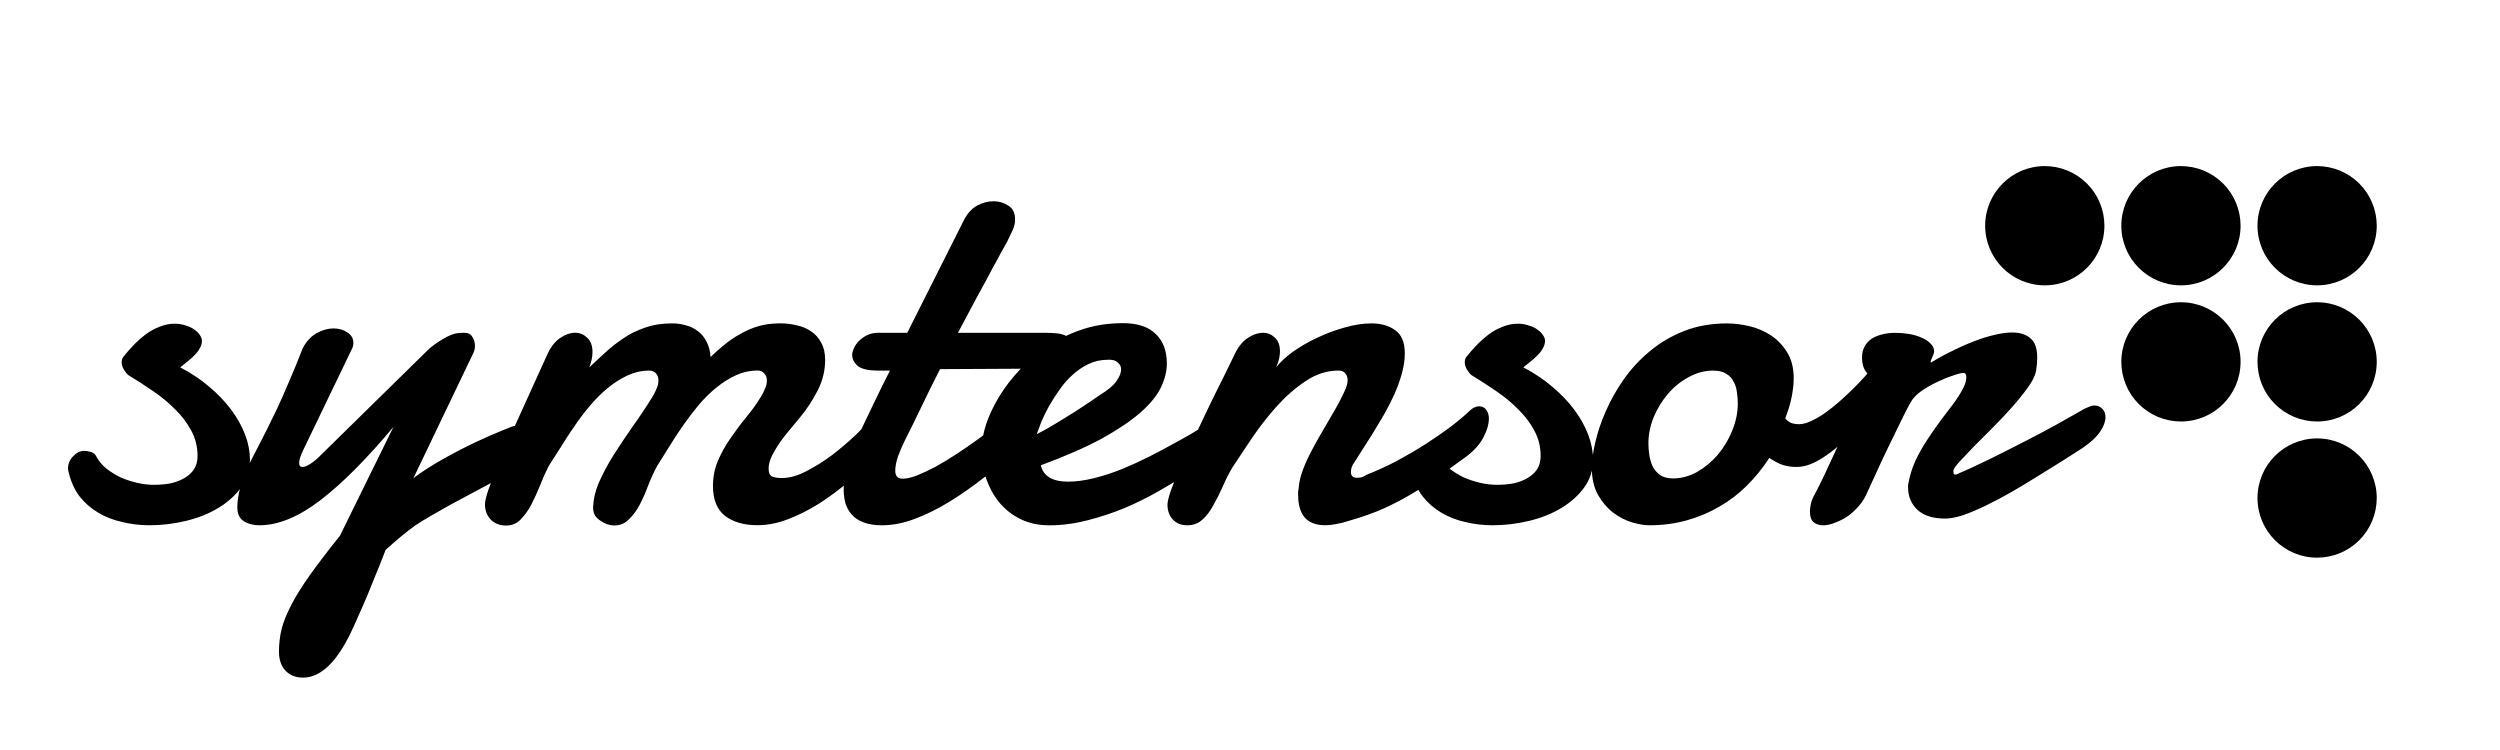 <svg version="1.1" viewBox="0.0 0.0 133.333 40.0" fill="none" stroke="none" stroke-linecap="square" stroke-miterlimit="10" xmlns:xlink="http://www.w3.org/1999/xlink" xmlns="http://www.w3.org/2000/svg"><clipPath id="p.0"><path d="m0 0l133.333 0l0 40.0l-133.333 0l0 -40.0z" clip-rule="nonzero"/></clipPath><g clip-path="url(#p.0)"><path fill="#000000" fill-opacity="0.0" d="m0 0l133.333 0l0 40.0l-133.333 0z" fill-rule="evenodd"/><path fill="#000000" fill-opacity="0.0" d="m3.003 -4.065l123.874 0l0 40.913l-123.874 0z" fill-rule="evenodd"/><path fill="#000000" d="m9.612 19.593q0.875 0.453 1.562 1.047q0.688 0.578 1.172 1.234q0.484 0.656 0.734 1.328q0.25 0.672 0.25 1.312q0 0.828 -0.469 1.484q-0.469 0.641 -1.219 1.094q-0.75 0.453 -1.719 0.688q-0.969 0.234 -1.953 0.234q-0.75 0 -1.453 -0.172q-0.703 -0.156 -1.281 -0.5q-0.578 -0.344 -1.0 -0.875q-0.406 -0.547 -0.578 -1.297q-0.031 -0.109 -0.031 -0.172q0 -0.391 0.281 -0.672q0.266 -0.281 0.594 -0.281q0.156 0 0.344 0.062q0.203 0.047 0.297 0.25q0.188 0.344 0.516 0.625q0.344 0.266 0.75 0.469q0.422 0.188 0.891 0.297q0.469 0.109 0.906 0.109q0.469 0 0.891 -0.078q0.422 -0.094 0.734 -0.281q0.328 -0.188 0.516 -0.469q0.188 -0.297 0.188 -0.719q0 -0.719 -0.328 -1.328q-0.328 -0.625 -0.859 -1.141q-0.516 -0.531 -1.188 -0.984q-0.656 -0.453 -1.328 -0.859q-0.062 -0.047 -0.203 -0.25q-0.141 -0.219 -0.141 -0.422q0 -0.172 0.078 -0.281q0.234 -0.297 0.531 -0.609q0.297 -0.312 0.641 -0.578q0.344 -0.266 0.75 -0.422q0.406 -0.172 0.828 -0.172q0.312 0 0.578 0.094q0.281 0.078 0.469 0.219q0.188 0.125 0.297 0.297q0.109 0.156 0.109 0.297q0 0.203 -0.109 0.391q-0.094 0.188 -0.266 0.359q-0.156 0.172 -0.375 0.344q-0.203 0.172 -0.406 0.328zm13.297 -1.016q0.391 -0.312 0.672 -0.469q0.281 -0.172 0.484 -0.25q0.203 -0.078 0.359 -0.094q0.172 -0.016 0.344 -0.016q0.297 0 0.422 0.219q0.141 0.219 0.141 0.469q0 0.203 -0.078 0.375l-3.203 6.688q0.688 -0.516 1.578 -1.016q0.891 -0.5 1.719 -0.891q0.828 -0.391 1.422 -0.625q0.594 -0.25 0.672 -0.25q0.359 0 0.625 0.281q0.281 0.266 0.281 0.672q0 0.375 -0.281 0.797q-0.281 0.406 -0.984 0.797q-1.0 0.562 -1.75 0.953q-0.734 0.391 -1.312 0.703q-0.562 0.312 -1.016 0.578q-0.438 0.25 -0.844 0.516q-0.391 0.281 -0.766 0.594q-0.375 0.312 -0.828 0.719q-0.328 0.859 -0.656 1.641q-0.312 0.797 -0.578 1.391q-0.266 0.609 -0.438 0.984q-0.172 0.375 -0.188 0.406q-1.156 2.391 -2.547 2.391q-0.578 0 -0.938 -0.375q-0.344 -0.375 -0.344 -1.016q0 -0.609 0.141 -1.203q0.156 -0.594 0.531 -1.312q0.375 -0.719 1 -1.594q0.625 -0.875 1.578 -2.062l2.859 -5.813q-2.141 2.562 -3.891 3.906q-1.75 1.344 -3.266 1.344q-0.484 0 -0.828 -0.219q-0.344 -0.219 -0.344 -0.734q0 -0.719 0.344 -1.625q0.188 -0.484 0.391 -0.891q0.203 -0.406 0.422 -0.812q0.219 -0.422 0.453 -0.891q0.234 -0.469 0.516 -1.062q0.281 -0.594 0.609 -1.375q0.344 -0.781 0.75 -1.828q0.297 -0.562 0.75 -0.812q0.453 -0.25 0.891 -0.25q0.438 0 0.75 0.219q0.312 0.203 0.312 0.547q0 0.172 -0.062 0.297l-2.625 5.453q-0.203 0.422 -0.203 0.656q0 0.219 0.172 0.219q0.156 0 0.406 -0.156q0.25 -0.156 0.453 -0.359l5.922 -5.812zm8.722 8.594q0 -0.688 0.297 -1.406q0.312 -0.719 0.781 -1.469q0.484 -0.766 1.031 -1.547q0.562 -0.781 1.062 -1.594q0.141 -0.234 0.219 -0.438q0.094 -0.203 0.094 -0.422q0 -0.234 -0.125 -0.375q-0.125 -0.156 -0.375 -0.156q-0.578 0 -1.125 0.25q-0.547 0.25 -1.047 0.656q-0.5 0.406 -0.953 0.938q-0.453 0.531 -0.844 1.109q-0.391 0.562 -0.734 1.125q-0.344 0.547 -0.641 1.0q-0.25 0.484 -0.469 1.047q-0.219 0.547 -0.469 1.031q-0.25 0.469 -0.562 0.781q-0.312 0.328 -0.781 0.328q-0.516 0 -0.828 -0.328q-0.297 -0.328 -0.297 -0.797q0 -0.25 0.188 -0.797q0.188 -0.547 0.484 -1.266q0.297 -0.719 0.656 -1.531q0.375 -0.828 0.734 -1.625q0.375 -0.812 0.688 -1.516q0.328 -0.703 0.547 -1.203q0.266 -0.625 0.688 -0.922q0.422 -0.297 0.828 -0.297q0.359 0 0.641 0.266q0.281 0.266 0.281 0.766q0 0.375 -0.172 0.812q0.391 -0.359 0.828 -0.766q0.453 -0.422 0.969 -0.766q0.516 -0.359 1.156 -0.578q0.656 -0.234 1.453 -0.234q0.406 0 0.766 0.109q0.359 0.094 0.625 0.312q0.281 0.203 0.453 0.547q0.188 0.344 0.219 0.828q0.328 -0.328 0.719 -0.641q0.391 -0.328 0.844 -0.578q0.453 -0.266 0.969 -0.422q0.531 -0.156 1.188 -0.156q0.469 0 0.891 0.109q0.438 0.094 0.766 0.328q0.344 0.234 0.531 0.609q0.203 0.359 0.203 0.906q0 0.859 -0.406 1.641q-0.391 0.766 -0.922 1.406q-0.172 0.219 -0.453 0.547q-0.281 0.328 -0.562 0.703q-0.266 0.375 -0.469 0.766q-0.203 0.391 -0.203 0.734q0 0.328 0.188 0.422q0.203 0.078 0.516 0.078q0.609 0 1.297 -0.359q0.703 -0.359 1.375 -0.859q0.672 -0.516 1.25 -1.062q0.578 -0.562 0.922 -0.938q0.078 -0.094 0.188 -0.141q0.125 -0.047 0.234 -0.047q0.266 0 0.469 0.234q0.203 0.234 0.203 0.609q0 0.281 -0.172 0.625q-0.172 0.344 -0.578 0.672q-0.781 0.75 -1.594 1.438q-0.797 0.672 -1.625 1.203q-0.828 0.516 -1.656 0.828q-0.812 0.313 -1.625 0.313q-1.062 0 -1.719 -0.5q-0.641 -0.5 -0.641 -1.594q0 -0.719 0.266 -1.344q0.266 -0.625 0.672 -1.203q0.406 -0.594 0.844 -1.125q0.453 -0.547 0.781 -1.094q0.141 -0.234 0.219 -0.438q0.094 -0.203 0.094 -0.422q0 -0.234 -0.141 -0.375q-0.125 -0.156 -0.359 -0.156q-0.594 0 -1.141 0.25q-0.547 0.25 -1.047 0.656q-0.5 0.406 -0.953 0.938q-0.438 0.531 -0.844 1.109q-0.391 0.562 -0.734 1.125q-0.344 0.547 -0.625 1.0q-0.266 0.484 -0.484 1.047q-0.203 0.547 -0.453 1.031q-0.25 0.469 -0.578 0.781q-0.312 0.328 -0.781 0.328q-0.172 0 -0.375 -0.062q-0.188 -0.063 -0.359 -0.188q-0.172 -0.109 -0.281 -0.266q-0.094 -0.156 -0.109 -0.344zm18.507 -7.484q-0.531 1.031 -1.0 2.016q-0.469 0.984 -0.891 1.812q-0.172 0.344 -0.344 0.797q-0.156 0.453 -0.156 0.797q0 0.203 0.094 0.312q0.094 0.109 0.312 0.109q0.297 0 0.75 -0.172q0.469 -0.188 1.0 -0.469q0.531 -0.297 1.109 -0.672q0.594 -0.391 1.156 -0.797q0.562 -0.406 1.078 -0.812q0.516 -0.406 0.922 -0.75q0.234 -0.156 0.422 -0.156q0.25 0 0.406 0.219q0.156 0.203 0.156 0.531q0 0.328 -0.156 0.672q-0.156 0.344 -0.578 0.672q-0.922 0.859 -1.875 1.625q-0.953 0.75 -1.891 1.328q-0.938 0.578 -1.859 0.922q-0.906 0.344 -1.766 0.344q-0.578 0 -0.969 -0.156q-0.391 -0.141 -0.625 -0.406q-0.234 -0.266 -0.344 -0.609q-0.094 -0.359 -0.094 -0.766q0 -0.719 0.234 -1.484q0.25 -0.781 0.562 -1.391q0.422 -0.891 0.844 -1.766q0.422 -0.875 0.828 -1.672l-0.609 0q-0.812 0 -1.109 -0.25q-0.297 -0.266 -0.297 -0.594q0 -0.141 0.094 -0.344q0.094 -0.219 0.266 -0.391q0.188 -0.188 0.438 -0.312q0.266 -0.125 0.594 -0.125l1.547 0l3.016 -6.0q0.281 -0.547 0.703 -0.781q0.422 -0.234 0.891 -0.234q0.422 0 0.781 0.234q0.359 0.219 0.359 0.75q0 0.266 -0.125 0.547q-0.125 0.281 -0.312 0.656q-0.141 0.234 -0.328 0.578q-0.172 0.344 -0.391 0.719q-0.203 0.375 -0.422 0.797q-0.219 0.406 -0.438 0.797q-0.484 0.922 -1.031 1.938l4.672 0q0.344 0 0.625 0.031q0.281 0.031 0.484 0.141q0.219 0.109 0.328 0.297q0.125 0.188 0.125 0.5q0 0.156 -0.062 0.312q-0.047 0.156 -0.188 0.297q-0.125 0.125 -0.375 0.219q-0.234 0.078 -0.594 0.109l-5.969 0.031zm9.217 -0.484q-0.078 -0.016 -0.141 -0.016q-0.047 0 -0.125 0q-0.547 0 -1.016 0.219q-0.469 0.219 -0.859 0.578q-0.391 0.344 -0.703 0.797q-0.312 0.438 -0.562 0.875q-0.234 0.422 -0.406 0.828q-0.156 0.406 -0.25 0.672q0.5 -0.25 1.031 -0.578q0.547 -0.328 1.016 -0.625q0.484 -0.312 0.828 -0.547q0.359 -0.25 0.5 -0.344q0.641 -0.391 0.875 -0.734q0.25 -0.359 0.25 -0.625q0 -0.203 -0.141 -0.328q-0.125 -0.141 -0.297 -0.172zm0.516 -1.969q1.188 0 1.766 0.578q0.594 0.562 0.594 1.578q0 0.609 -0.312 1.266q-0.312 0.656 -1.094 1.344q-0.766 0.672 -2.062 1.391q-1.297 0.703 -3.25 1.422q0.078 0.406 0.438 0.641q0.375 0.234 1.0 0.234q0.656 0 1.406 -0.188q0.75 -0.188 1.484 -0.484q0.75 -0.312 1.438 -0.656q0.703 -0.359 1.266 -0.672q0.578 -0.312 0.953 -0.531q0.375 -0.234 0.516 -0.297q0.125 -0.094 0.234 -0.094q0.109 -0.016 0.188 -0.016q0.172 0 0.281 0.078q0.125 0.078 0.203 0.188q0.078 0.094 0.109 0.219q0.031 0.125 0.031 0.219q0 0.125 -0.031 0.312q-0.031 0.172 -0.219 0.391q-0.078 0.078 -0.484 0.391q-0.406 0.312 -1.047 0.75q-0.641 0.422 -1.5 0.906q-0.844 0.484 -1.797 0.891q-0.953 0.391 -1.984 0.656q-1.031 0.266 -2.031 0.266q-0.859 0 -1.531 -0.328q-0.672 -0.328 -1.141 -0.891q-0.453 -0.562 -0.703 -1.281q-0.234 -0.734 -0.234 -1.547q0 -0.609 0.234 -1.344q0.25 -0.734 0.703 -1.484q0.453 -0.75 1.125 -1.453q0.672 -0.703 1.5 -1.25q0.828 -0.547 1.812 -0.875q1.0 -0.328 2.141 -0.328zm5.941 1.734q0.281 -0.625 0.703 -0.922q0.438 -0.297 0.859 -0.297q0.344 0 0.609 0.25q0.281 0.25 0.281 0.734q0 0.188 -0.047 0.406q-0.047 0.203 -0.156 0.453q0.312 -0.406 0.891 -0.828q0.594 -0.422 1.297 -0.75q0.719 -0.344 1.469 -0.547q0.75 -0.219 1.422 -0.219q0.766 0 1.266 0.359q0.516 0.359 0.516 1.234q0 0.516 -0.156 1.078q-0.156 0.562 -0.406 1.125q-0.25 0.547 -0.562 1.094q-0.312 0.531 -0.609 1.016q-0.297 0.469 -0.547 0.859q-0.25 0.391 -0.406 0.641q-0.188 0.234 -0.188 0.531q0 0.125 0.078 0.219q0.078 0.078 0.234 0.078q0.094 0 0.219 -0.016q0.141 -0.031 0.328 -0.156q0.766 -0.297 1.578 -0.719q0.812 -0.438 1.547 -0.906q0.75 -0.484 1.375 -0.953q0.625 -0.484 1.031 -0.875q0.125 -0.109 0.234 -0.141q0.109 -0.047 0.219 -0.047q0.234 0 0.375 0.188q0.141 0.188 0.141 0.469q0 0.438 -0.281 0.984q-0.281 0.547 -0.891 1.016q-0.812 0.594 -1.5 1.078q-0.672 0.484 -1.391 0.906q-0.703 0.422 -1.516 0.797q-0.797 0.359 -1.891 0.672q-0.375 0.125 -0.688 0.172q-0.297 0.062 -0.562 0.062q-0.75 0 -1.109 -0.422q-0.344 -0.422 -0.344 -1.188q0 -0.094 0 -0.188q0.016 -0.094 0.031 -0.203q0.031 -0.453 0.234 -0.984q0.203 -0.531 0.5 -1.078q0.297 -0.562 0.625 -1.109q0.328 -0.562 0.609 -1.047q0.281 -0.5 0.453 -0.875q0.188 -0.391 0.188 -0.641q0 -0.219 -0.125 -0.359q-0.109 -0.156 -0.359 -0.156q-0.906 0 -1.734 0.547q-0.828 0.547 -1.547 1.344q-0.703 0.781 -1.312 1.672q-0.594 0.891 -1.062 1.594q-0.281 0.469 -0.516 1.016q-0.234 0.531 -0.5 1.0q-0.25 0.469 -0.578 0.766q-0.328 0.313 -0.813 0.313q-0.5 0 -0.781 -0.313q-0.281 -0.312 -0.281 -0.781q0 -0.234 0.188 -0.781q0.203 -0.547 0.516 -1.266q0.328 -0.719 0.719 -1.531q0.391 -0.828 0.781 -1.641q0.391 -0.812 0.75 -1.516q0.359 -0.719 0.594 -1.219zm15.431 0.625q0.875 0.453 1.562 1.047q0.688 0.578 1.172 1.234q0.484 0.656 0.734 1.328q0.25 0.672 0.25 1.312q0 0.828 -0.469 1.484q-0.469 0.641 -1.219 1.094q-0.75 0.453 -1.719 0.688q-0.969 0.234 -1.953 0.234q-0.75 0 -1.453 -0.172q-0.703 -0.156 -1.281 -0.5q-0.578 -0.344 -1.0 -0.875q-0.406 -0.547 -0.578 -1.297q-0.031 -0.109 -0.031 -0.172q0 -0.391 0.281 -0.672q0.266 -0.281 0.594 -0.281q0.156 0 0.344 0.062q0.203 0.047 0.297 0.25q0.188 0.344 0.516 0.625q0.344 0.266 0.75 0.469q0.422 0.188 0.891 0.297q0.469 0.109 0.906 0.109q0.469 0 0.891 -0.078q0.422 -0.094 0.734 -0.281q0.328 -0.188 0.516 -0.469q0.188 -0.297 0.188 -0.719q0 -0.719 -0.328 -1.328q-0.328 -0.625 -0.859 -1.141q-0.516 -0.531 -1.188 -0.984q-0.656 -0.453 -1.328 -0.859q-0.062 -0.047 -0.203 -0.25q-0.141 -0.219 -0.141 -0.422q0 -0.172 0.078 -0.281q0.234 -0.297 0.531 -0.609q0.297 -0.312 0.641 -0.578q0.344 -0.266 0.75 -0.422q0.406 -0.172 0.828 -0.172q0.312 0 0.578 0.094q0.281 0.078 0.469 0.219q0.188 0.125 0.297 0.297q0.109 0.156 0.109 0.297q0 0.203 -0.109 0.391q-0.094 0.188 -0.266 0.359q-0.156 0.172 -0.375 0.344q-0.203 0.172 -0.406 0.328zm10.125 0.172q-0.672 0 -1.297 0.344q-0.625 0.328 -1.109 0.891q-0.469 0.547 -0.766 1.25q-0.281 0.688 -0.281 1.406q0 0.281 0.047 0.609q0.047 0.312 0.172 0.594q0.141 0.281 0.391 0.469q0.266 0.188 0.703 0.188q0.656 0 1.281 -0.344q0.625 -0.359 1.109 -0.922q0.484 -0.578 0.766 -1.281q0.297 -0.719 0.297 -1.453q0 -0.297 -0.047 -0.594q-0.031 -0.312 -0.172 -0.562q-0.125 -0.266 -0.391 -0.422q-0.25 -0.172 -0.703 -0.172zm0.75 -2.516q0.547 0 1.156 0.141q0.625 0.141 1.156 0.484q0.531 0.344 0.875 0.906q0.359 0.562 0.359 1.406q0 0.422 -0.109 0.984q-0.109 0.547 -0.344 1.141q0.141 0.172 0.328 0.25q0.188 0.062 0.406 0.062q0.297 0 0.656 -0.172q0.375 -0.172 0.75 -0.438q0.391 -0.281 0.781 -0.625q0.391 -0.344 0.734 -0.688q0.344 -0.344 0.609 -0.641q0.281 -0.312 0.469 -0.531q0.109 -0.094 0.25 -0.094q0.203 0 0.359 0.219q0.156 0.203 0.156 0.578q0 0.359 -0.234 0.844q-0.219 0.484 -0.812 1.016q-0.344 0.375 -0.797 0.875q-0.438 0.484 -0.938 0.922q-0.5 0.422 -1.047 0.719q-0.547 0.297 -1.094 0.297q-0.359 0 -0.719 -0.109q-0.344 -0.125 -0.703 -0.375q-0.516 0.797 -1.188 1.469q-0.656 0.656 -1.469 1.125q-0.797 0.469 -1.734 0.734q-0.938 0.266 -2.0 0.266q-0.406 0 -0.938 -0.156q-0.516 -0.156 -1.0 -0.516q-0.484 -0.375 -0.812 -0.953q-0.328 -0.594 -0.328 -1.438q0 -0.578 0.188 -1.375q0.188 -0.812 0.562 -1.656q0.375 -0.859 0.953 -1.688q0.594 -0.844 1.391 -1.5q0.797 -0.672 1.828 -1.078q1.031 -0.406 2.297 -0.406zm10.909 2.062q0.562 -0.344 1.156 -0.625q0.594 -0.297 1.141 -0.5q0.562 -0.219 1.062 -0.328q0.516 -0.125 0.922 -0.125q0.641 0 0.984 0.312q0.359 0.297 0.359 1.031q0 0.156 -0.016 0.344q-0.016 0.172 -0.047 0.375q-0.078 0.375 -0.438 0.875q-0.359 0.5 -0.844 1.047q-0.469 0.531 -1.031 1.094q-0.547 0.547 -1.016 1.016q-0.453 0.469 -0.766 0.812q-0.312 0.344 -0.312 0.469q0 0.109 0.016 0.156q0.016 0.047 0.125 0.047q0.781 -0.328 1.734 -0.797q0.953 -0.469 1.891 -0.953q0.953 -0.484 1.797 -0.953q0.844 -0.469 1.438 -0.812q0.125 -0.062 0.25 -0.109q0.141 -0.062 0.266 -0.062q0.25 0 0.422 0.172q0.172 0.172 0.172 0.453q0 0.344 -0.281 0.766q-0.281 0.422 -0.938 0.875q-0.5 0.312 -1.125 0.719q-0.625 0.391 -1.312 0.812q-0.672 0.422 -1.375 0.828q-0.688 0.391 -1.328 0.703q-0.641 0.312 -1.219 0.516q-0.562 0.188 -0.969 0.188q-0.984 0 -1.484 -0.469q-0.5 -0.469 -0.5 -1.219q0 -0.109 0.016 -0.172q0.109 -0.625 0.375 -1.219q0.281 -0.594 0.625 -1.109q0.344 -0.531 0.703 -1.016q0.375 -0.484 0.688 -0.906q0.312 -0.422 0.5 -0.781q0.203 -0.359 0.203 -0.656q0 -0.078 -0.031 -0.141q-0.016 -0.078 -0.125 -0.078q-0.172 0 -0.562 0.141q-0.391 0.125 -0.844 0.344q-0.438 0.203 -0.844 0.484q-0.391 0.281 -0.562 0.594q-0.234 0.406 -0.531 1.031q-0.297 0.609 -0.625 1.281q-0.328 0.672 -0.625 1.328q-0.297 0.656 -0.516 1.125q-0.172 0.422 -0.453 0.75q-0.281 0.328 -0.609 0.562q-0.328 0.219 -0.672 0.344q-0.344 0.141 -0.625 0.141q-0.328 0 -0.531 -0.172q-0.188 -0.172 -0.188 -0.562q0 -0.156 0.047 -0.391q0.047 -0.234 0.203 -0.516q0.266 -0.5 0.531 -1.062q0.266 -0.578 0.609 -1.312q0.344 -0.734 0.797 -1.688q0.453 -0.953 1.062 -2.203q-0.203 -0.172 -0.344 -0.422q-0.125 -0.25 -0.125 -0.625q0 -0.344 0.141 -0.594q0.141 -0.25 0.375 -0.406q0.25 -0.156 0.578 -0.234q0.328 -0.078 0.672 -0.078q0.375 0 0.75 0.062q0.375 0.062 0.672 0.203q0.297 0.125 0.469 0.312q0.188 0.172 0.188 0.422q0 0.047 -0.031 0.125q-0.016 0.062 -0.062 0.156q-0.031 0.078 -0.062 0.156q-0.031 0.062 -0.031 0.109q0 0.031 0.016 0.031l0.016 0l0.031 -0.016z" fill-rule="nonzero"/><path fill="#000000" d="m105.875 12.038l0 0c0 -1.756 1.424 -3.18 3.18 -3.18l0 0c0.843 0 1.652 0.335 2.249 0.931c0.596 0.596 0.931 1.405 0.931 2.249l0 0c0 1.756 -1.424 3.18 -3.18 3.18l0 0c-1.756 0 -3.18 -1.424 -3.18 -3.18z" fill-rule="evenodd"/><path fill="#000000" d="m113.137 12.038l0 0c0 -1.756 1.424 -3.18 3.18 -3.18l0 0c0.843 0 1.652 0.335 2.249 0.931c0.596 0.596 0.931 1.405 0.931 2.249l0 0c0 1.756 -1.424 3.18 -3.18 3.18l0 0c-1.756 0 -3.18 -1.424 -3.18 -3.18z" fill-rule="evenodd"/><path fill="#000000" d="m120.399 12.038l0 0c0 -1.756 1.424 -3.18 3.18 -3.18l0 0c0.843 0 1.652 0.335 2.249 0.931c0.596 0.596 0.931 1.405 0.931 2.249l0 0c0 1.756 -1.424 3.18 -3.18 3.18l0 0c-1.756 0 -3.18 -1.424 -3.18 -3.18z" fill-rule="evenodd"/><path fill="#000000" d="m126.759 19.3l0 0c0 1.756 -1.424 3.18 -3.18 3.18l0 0c-0.843 0 -1.652 -0.335 -2.249 -0.931c-0.596 -0.596 -0.931 -1.405 -0.931 -2.249l0 0c0 -1.756 1.424 -3.18 3.18 -3.18l0 0c1.756 0 3.18 1.424 3.18 3.18z" fill-rule="evenodd"/><path fill="#000000" d="m119.497 19.3l0 0c0 1.756 -1.424 3.18 -3.18 3.18l0 0c-0.843 0 -1.652 -0.335 -2.249 -0.931c-0.596 -0.596 -0.931 -1.405 -0.931 -2.249l0 0c0 -1.756 1.424 -3.18 3.18 -3.18l0 0c1.756 0 3.18 1.424 3.18 3.18z" fill-rule="evenodd"/><path fill="#000000" d="m123.579 23.382l0 0c1.756 0 3.18 1.424 3.18 3.18l0 0c0 0.843 -0.335 1.652 -0.931 2.249c-0.596 0.596 -1.405 0.931 -2.249 0.931l0 0c-1.756 0 -3.18 -1.424 -3.18 -3.18l0 0c0 -1.756 1.424 -3.18 3.18 -3.18z" fill-rule="evenodd"/></g></svg>